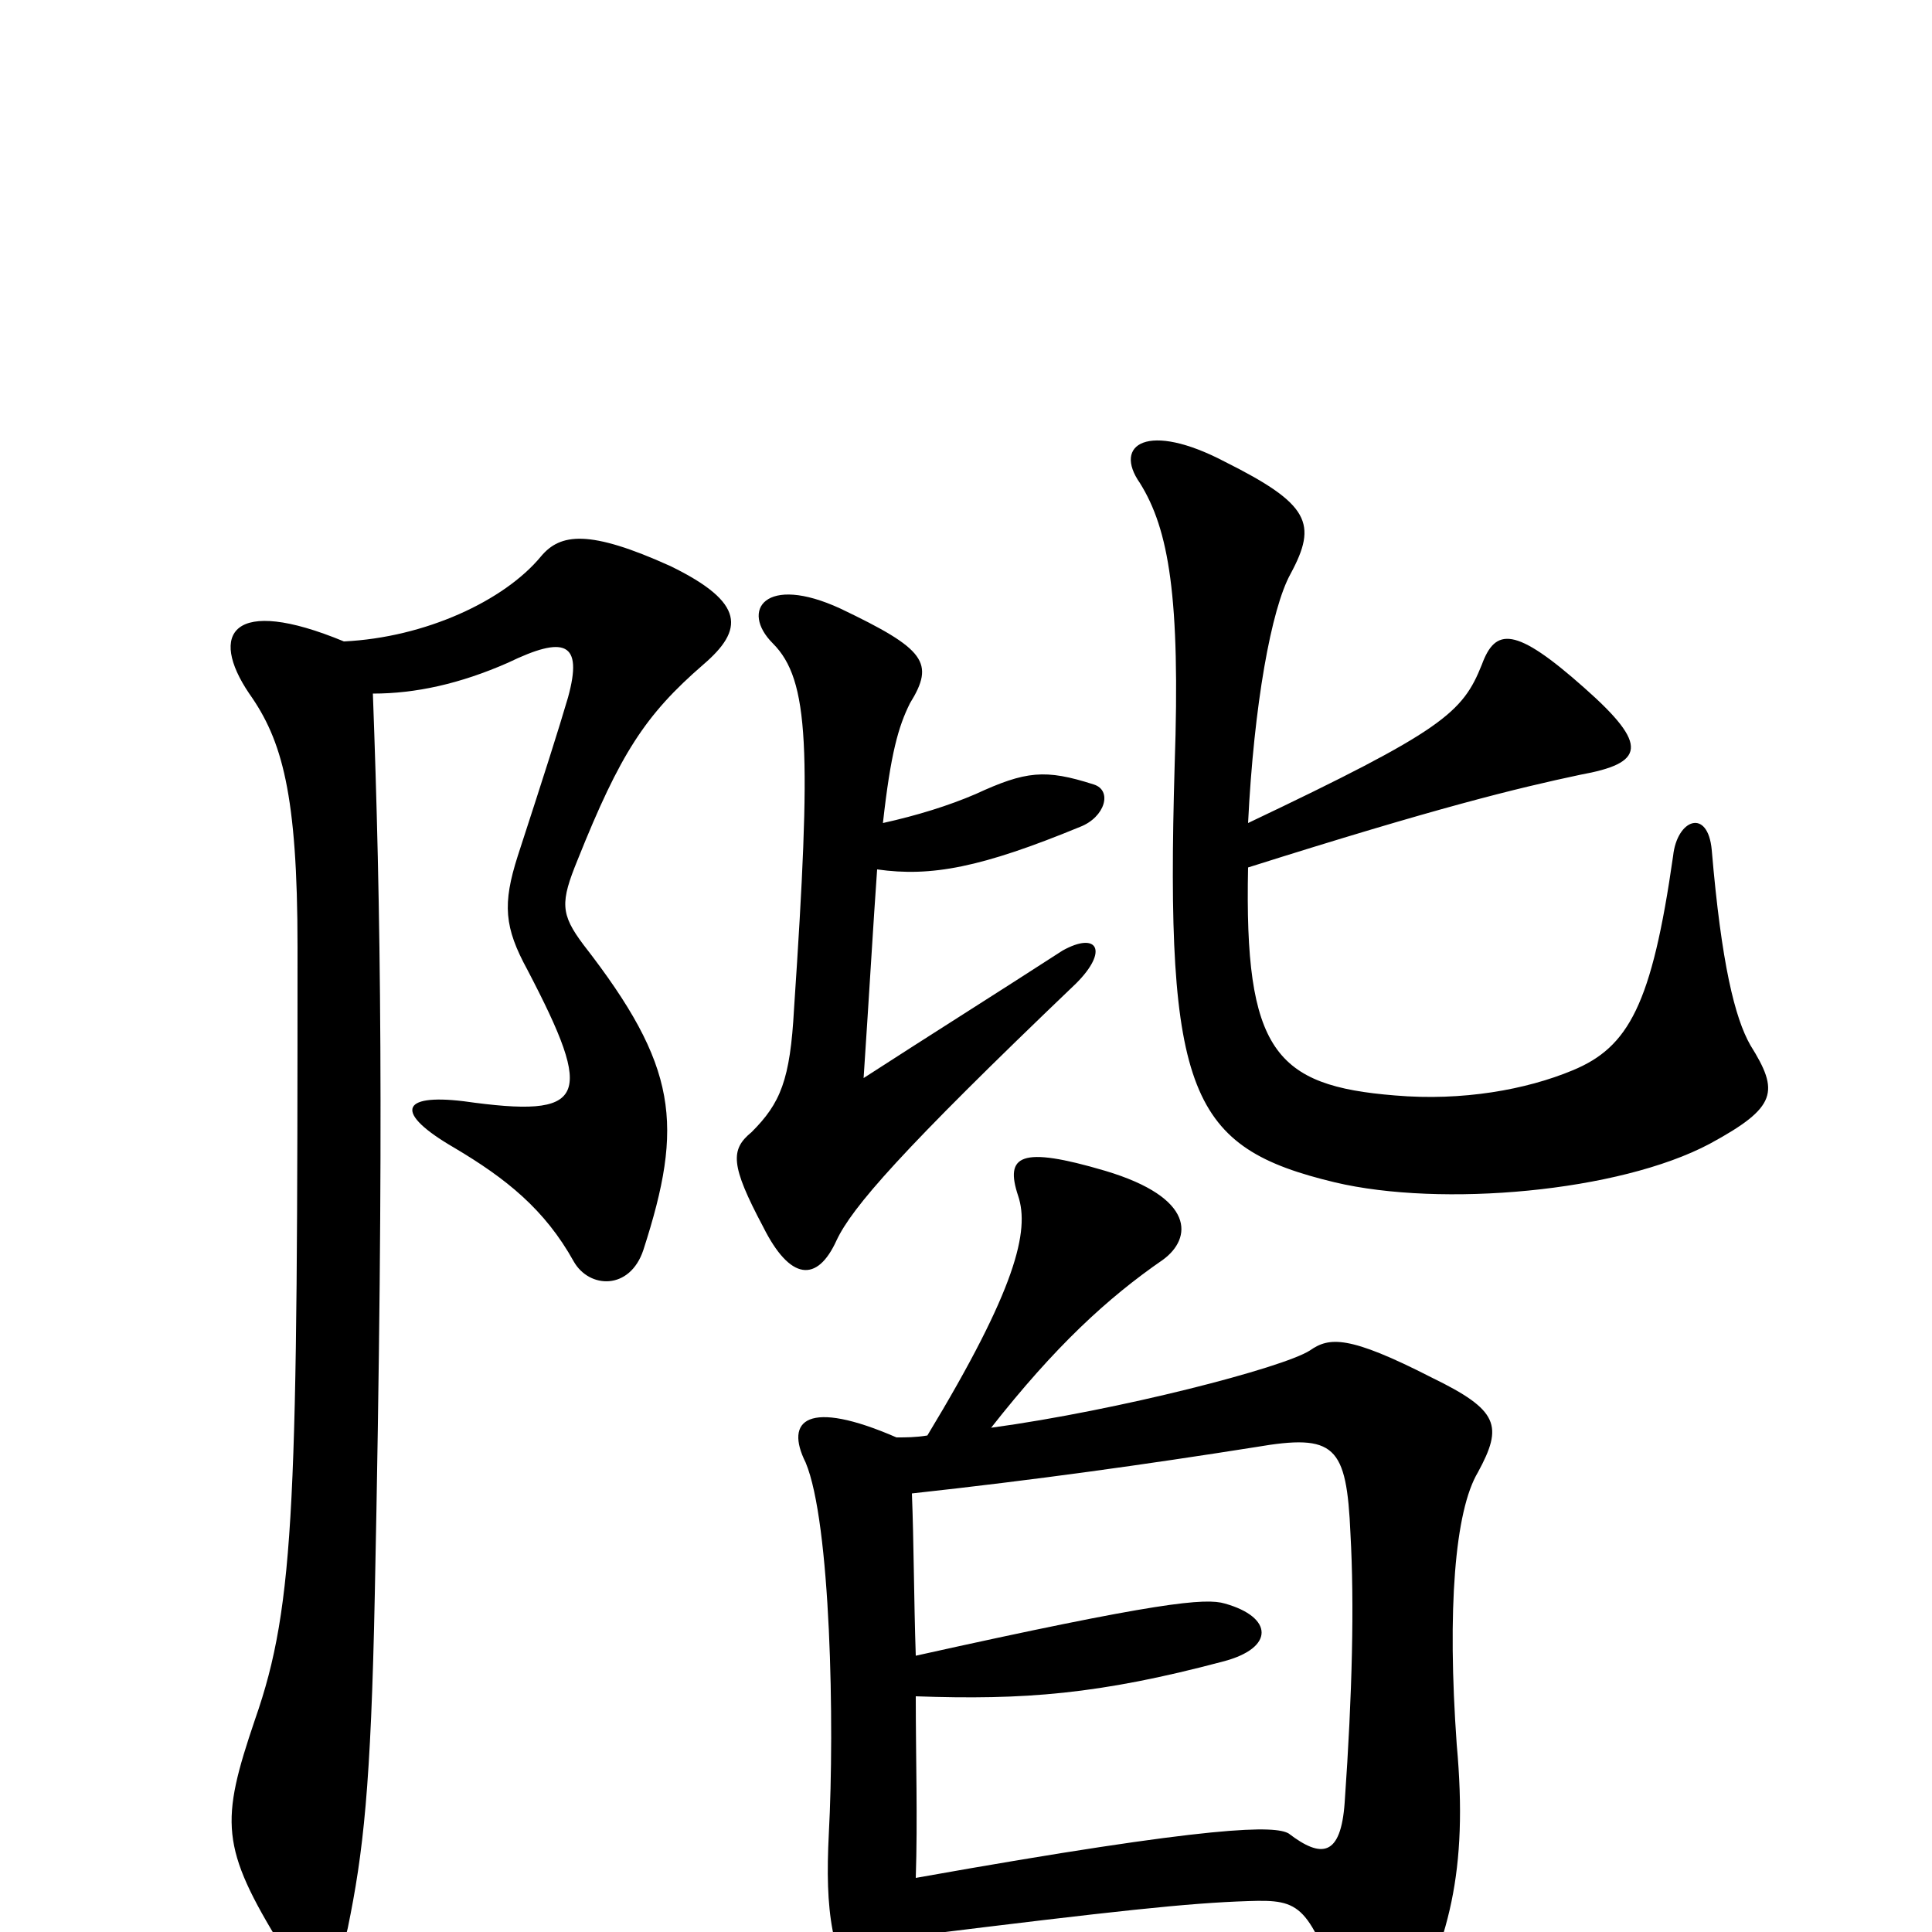 <svg xmlns="http://www.w3.org/2000/svg" viewBox="0 -1000 1000 1000">
	<path fill="#000000" d="M193 -641C215 -641 238 -646 263 -657C292 -671 302 -668 294 -639C289 -622 282 -600 268 -557C260 -532 261 -520 273 -498C308 -431 304 -421 240 -430C207 -434 204 -424 235 -406C262 -390 282 -374 297 -347C305 -333 326 -332 333 -353C354 -418 351 -448 302 -511C290 -527 290 -533 299 -555C321 -610 334 -630 364 -656C385 -674 386 -688 347 -707C305 -726 290 -724 280 -712C261 -689 220 -670 178 -668C120 -692 108 -672 129 -641C146 -617 154 -589 154 -510C154 -224 153 -170 132 -110C114 -57 114 -44 146 8C162 35 172 33 180 -2C188 -41 192 -75 194 -175C199 -418 197 -532 193 -641ZM473 2C578 -11 615 -15 646 -16C674 -17 677 -14 696 37C709 72 714 72 726 50C750 5 760 -31 754 -97C749 -167 753 -218 765 -238C778 -262 776 -270 741 -287C698 -309 688 -308 678 -301C664 -292 579 -270 513 -261C546 -303 573 -328 602 -348C617 -359 619 -380 572 -394C528 -407 520 -402 527 -381C533 -363 526 -333 480 -257C474 -256 469 -256 464 -256C418 -276 406 -265 417 -243C430 -212 432 -107 429 -51C427 -11 430 13 448 40C458 54 470 51 473 2ZM472 -227C536 -234 593 -242 650 -251C691 -258 697 -252 699 -206C701 -170 700 -124 696 -67C694 -39 684 -38 667 -51C660 -55 631 -56 474 -28C475 -58 474 -90 474 -122C530 -120 569 -123 633 -140C660 -147 659 -163 634 -170C624 -173 600 -171 474 -143C473 -173 473 -202 472 -227ZM646 -551C744 -582 785 -592 818 -599C851 -605 854 -614 820 -644C784 -676 774 -675 767 -656C757 -631 747 -622 646 -574C649 -635 658 -685 668 -703C682 -729 678 -739 634 -761C594 -782 576 -770 590 -750C605 -726 611 -691 608 -604C603 -433 616 -406 691 -388C746 -375 838 -383 885 -408C920 -427 921 -435 906 -459C898 -473 891 -501 886 -560C884 -582 868 -576 866 -557C855 -480 843 -458 814 -446C790 -436 757 -430 722 -433C660 -438 644 -456 646 -551ZM454 -550C482 -546 508 -551 559 -572C572 -577 576 -591 566 -594C541 -602 531 -601 505 -589C491 -583 475 -578 457 -574C461 -610 465 -624 471 -636C484 -657 479 -664 435 -685C396 -703 383 -684 400 -667C419 -648 420 -612 411 -478C409 -441 404 -429 389 -414C378 -405 378 -397 395 -365C409 -337 423 -336 433 -358C441 -375 466 -404 557 -491C574 -508 568 -518 550 -508C516 -486 481 -464 447 -442C450 -487 452 -522 454 -550Z"/>
</svg>